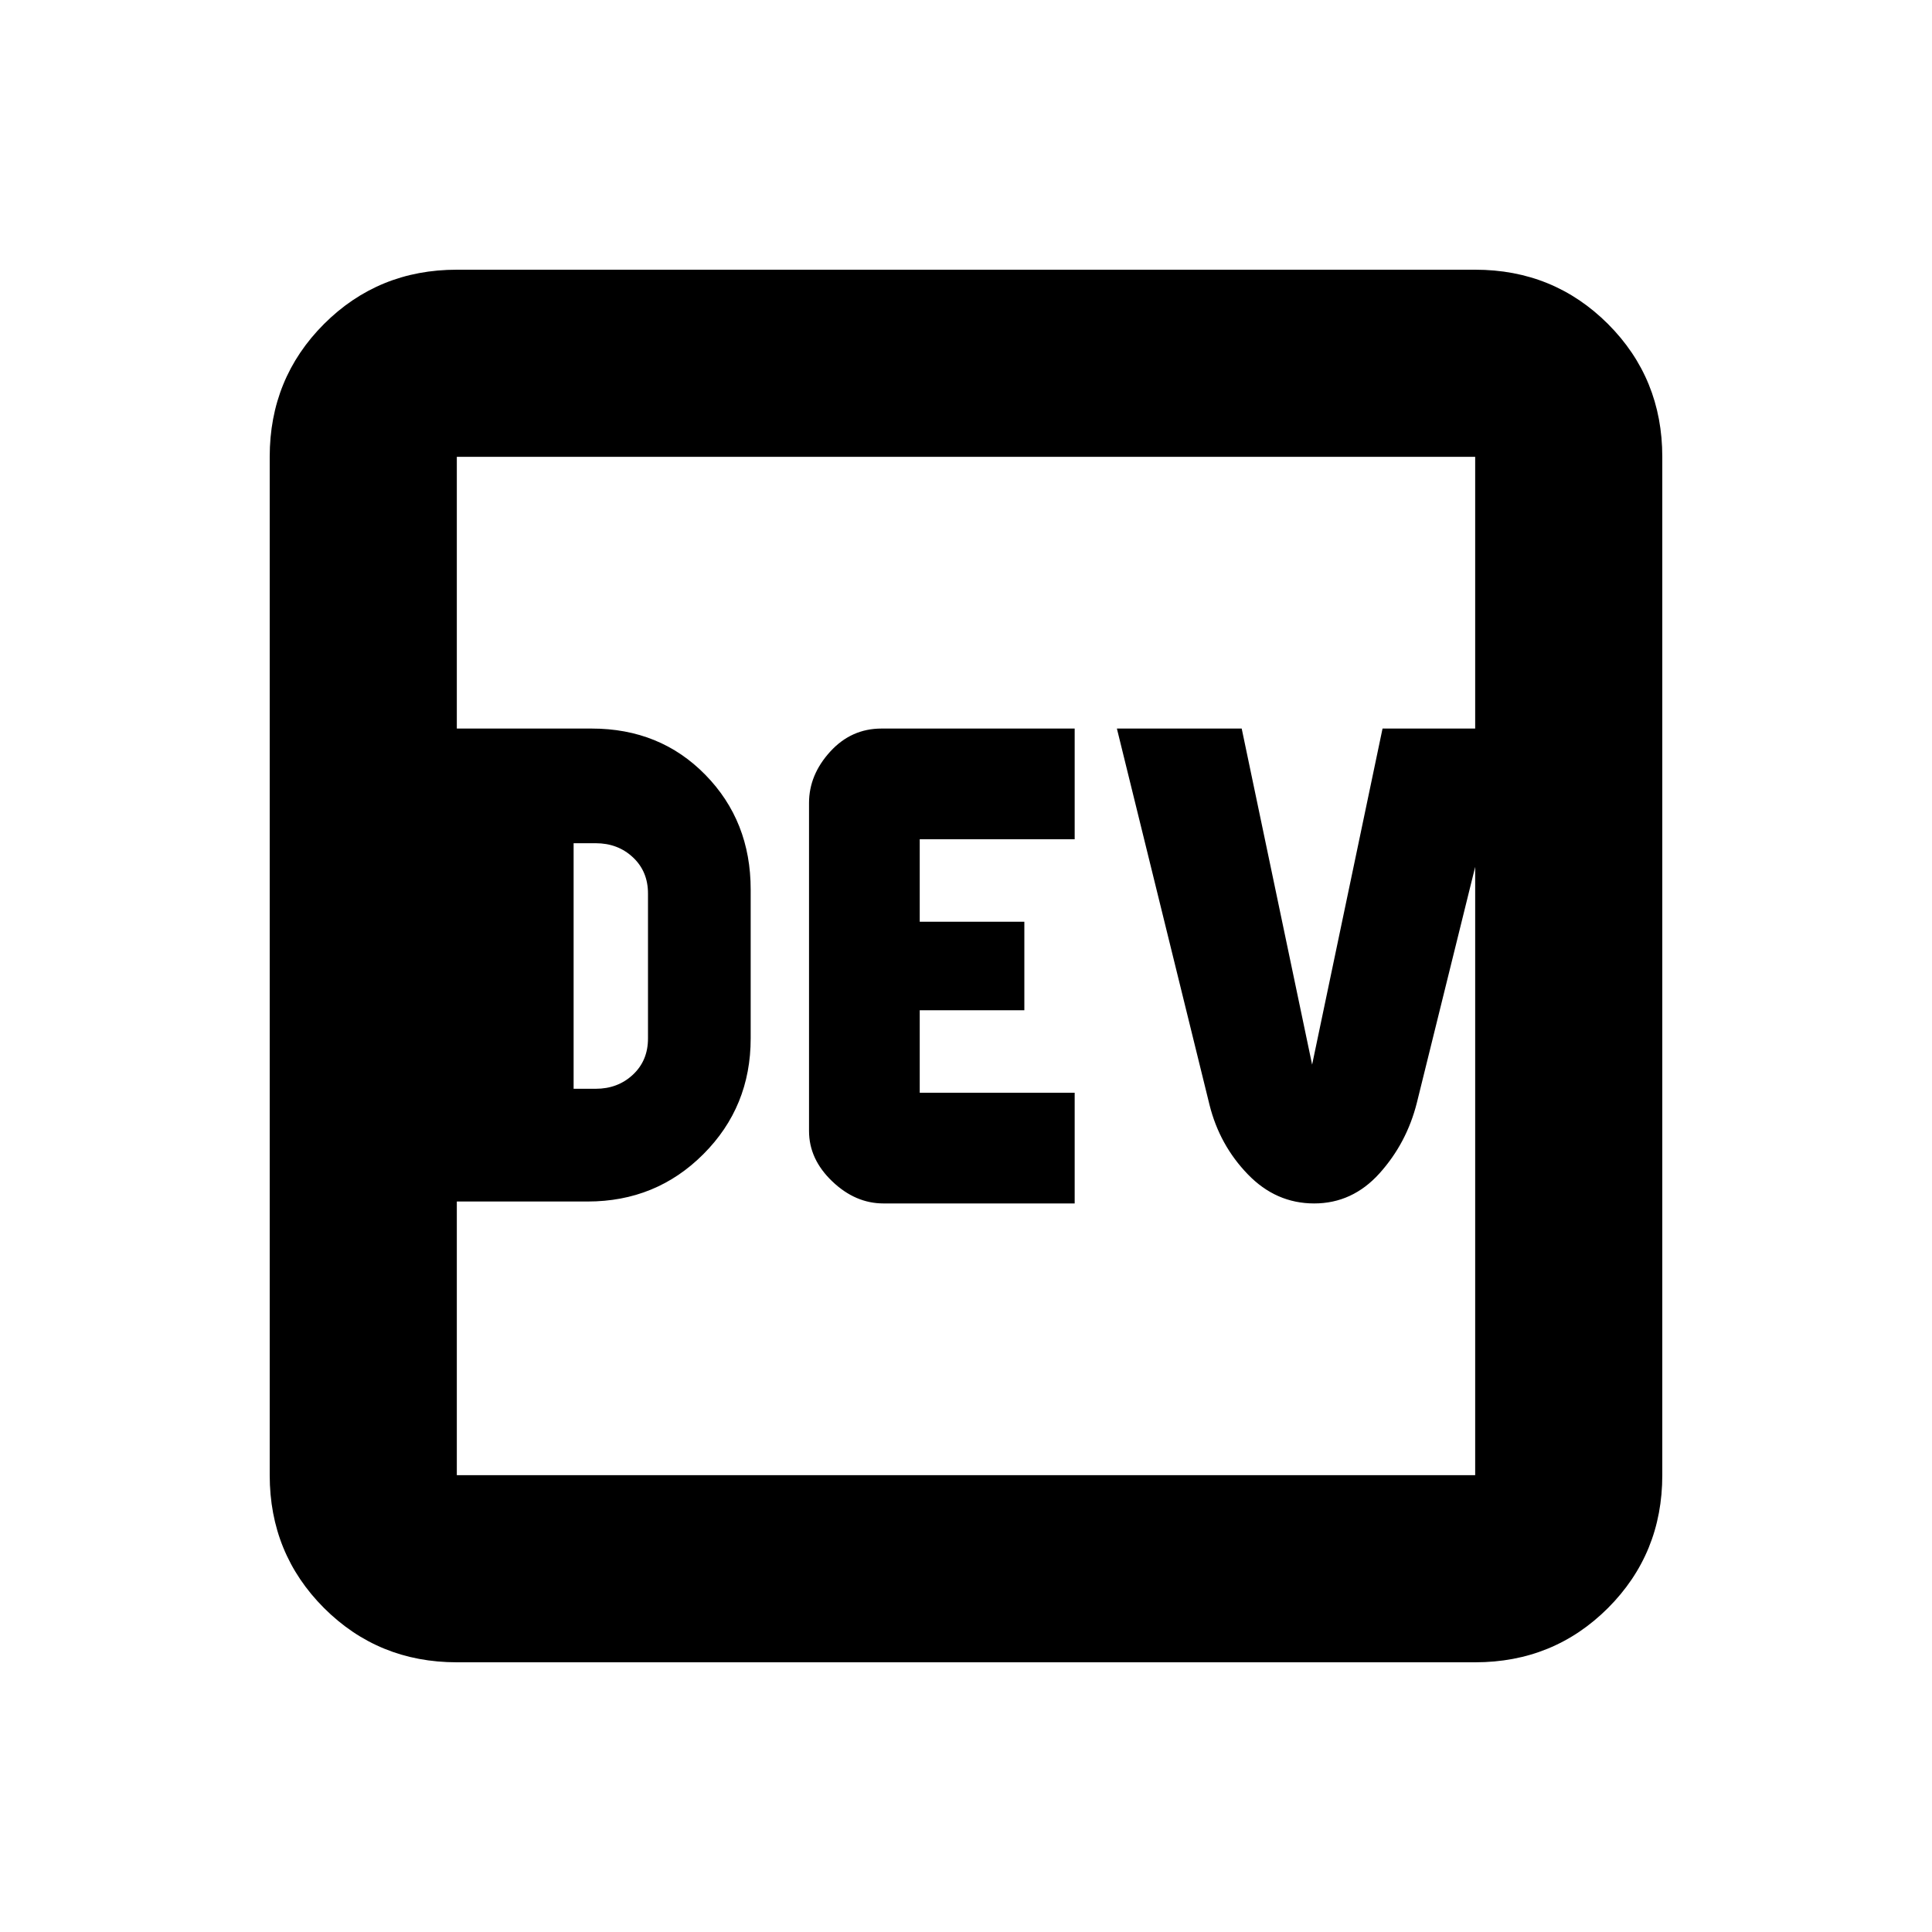 <svg xmlns="http://www.w3.org/2000/svg" height="20" width="20"><path d="M4.729 12.438V7.542h1.396q.708 0 1.177.479.469.479.469 1.187v1.542q0 .708-.49 1.198-.489.49-1.198.49Zm1.209-1.167h.229q.229 0 .385-.146t.156-.375v-1.5q0-.229-.156-.375t-.385-.146h-.229Zm3.208 1.187q-.292 0-.531-.229-.24-.229-.24-.521V8.312q0-.291.219-.531.218-.239.531-.239h2v1.146H9.521v.854h1.083v.916H9.521v.854h1.604v1.146Zm4.458 0q-.396 0-.687-.302-.292-.302-.396-.718l-.959-3.896h1.292l.729 3.479.729-3.479h1.313l-.958 3.875q-.105.416-.386.729-.281.312-.677.312Zm-8.875 4.75q-.812 0-1.375-.562-.562-.563-.562-1.375V4.729q0-.812.562-1.375.563-.562 1.375-.562h10.542q.812 0 1.375.562.562.563.562 1.375v10.542q0 .812-.562 1.375-.563.562-1.375.562Zm0-1.937h10.542V4.729H4.729v10.542Zm0-10.542v10.542V4.729Z"/></svg>